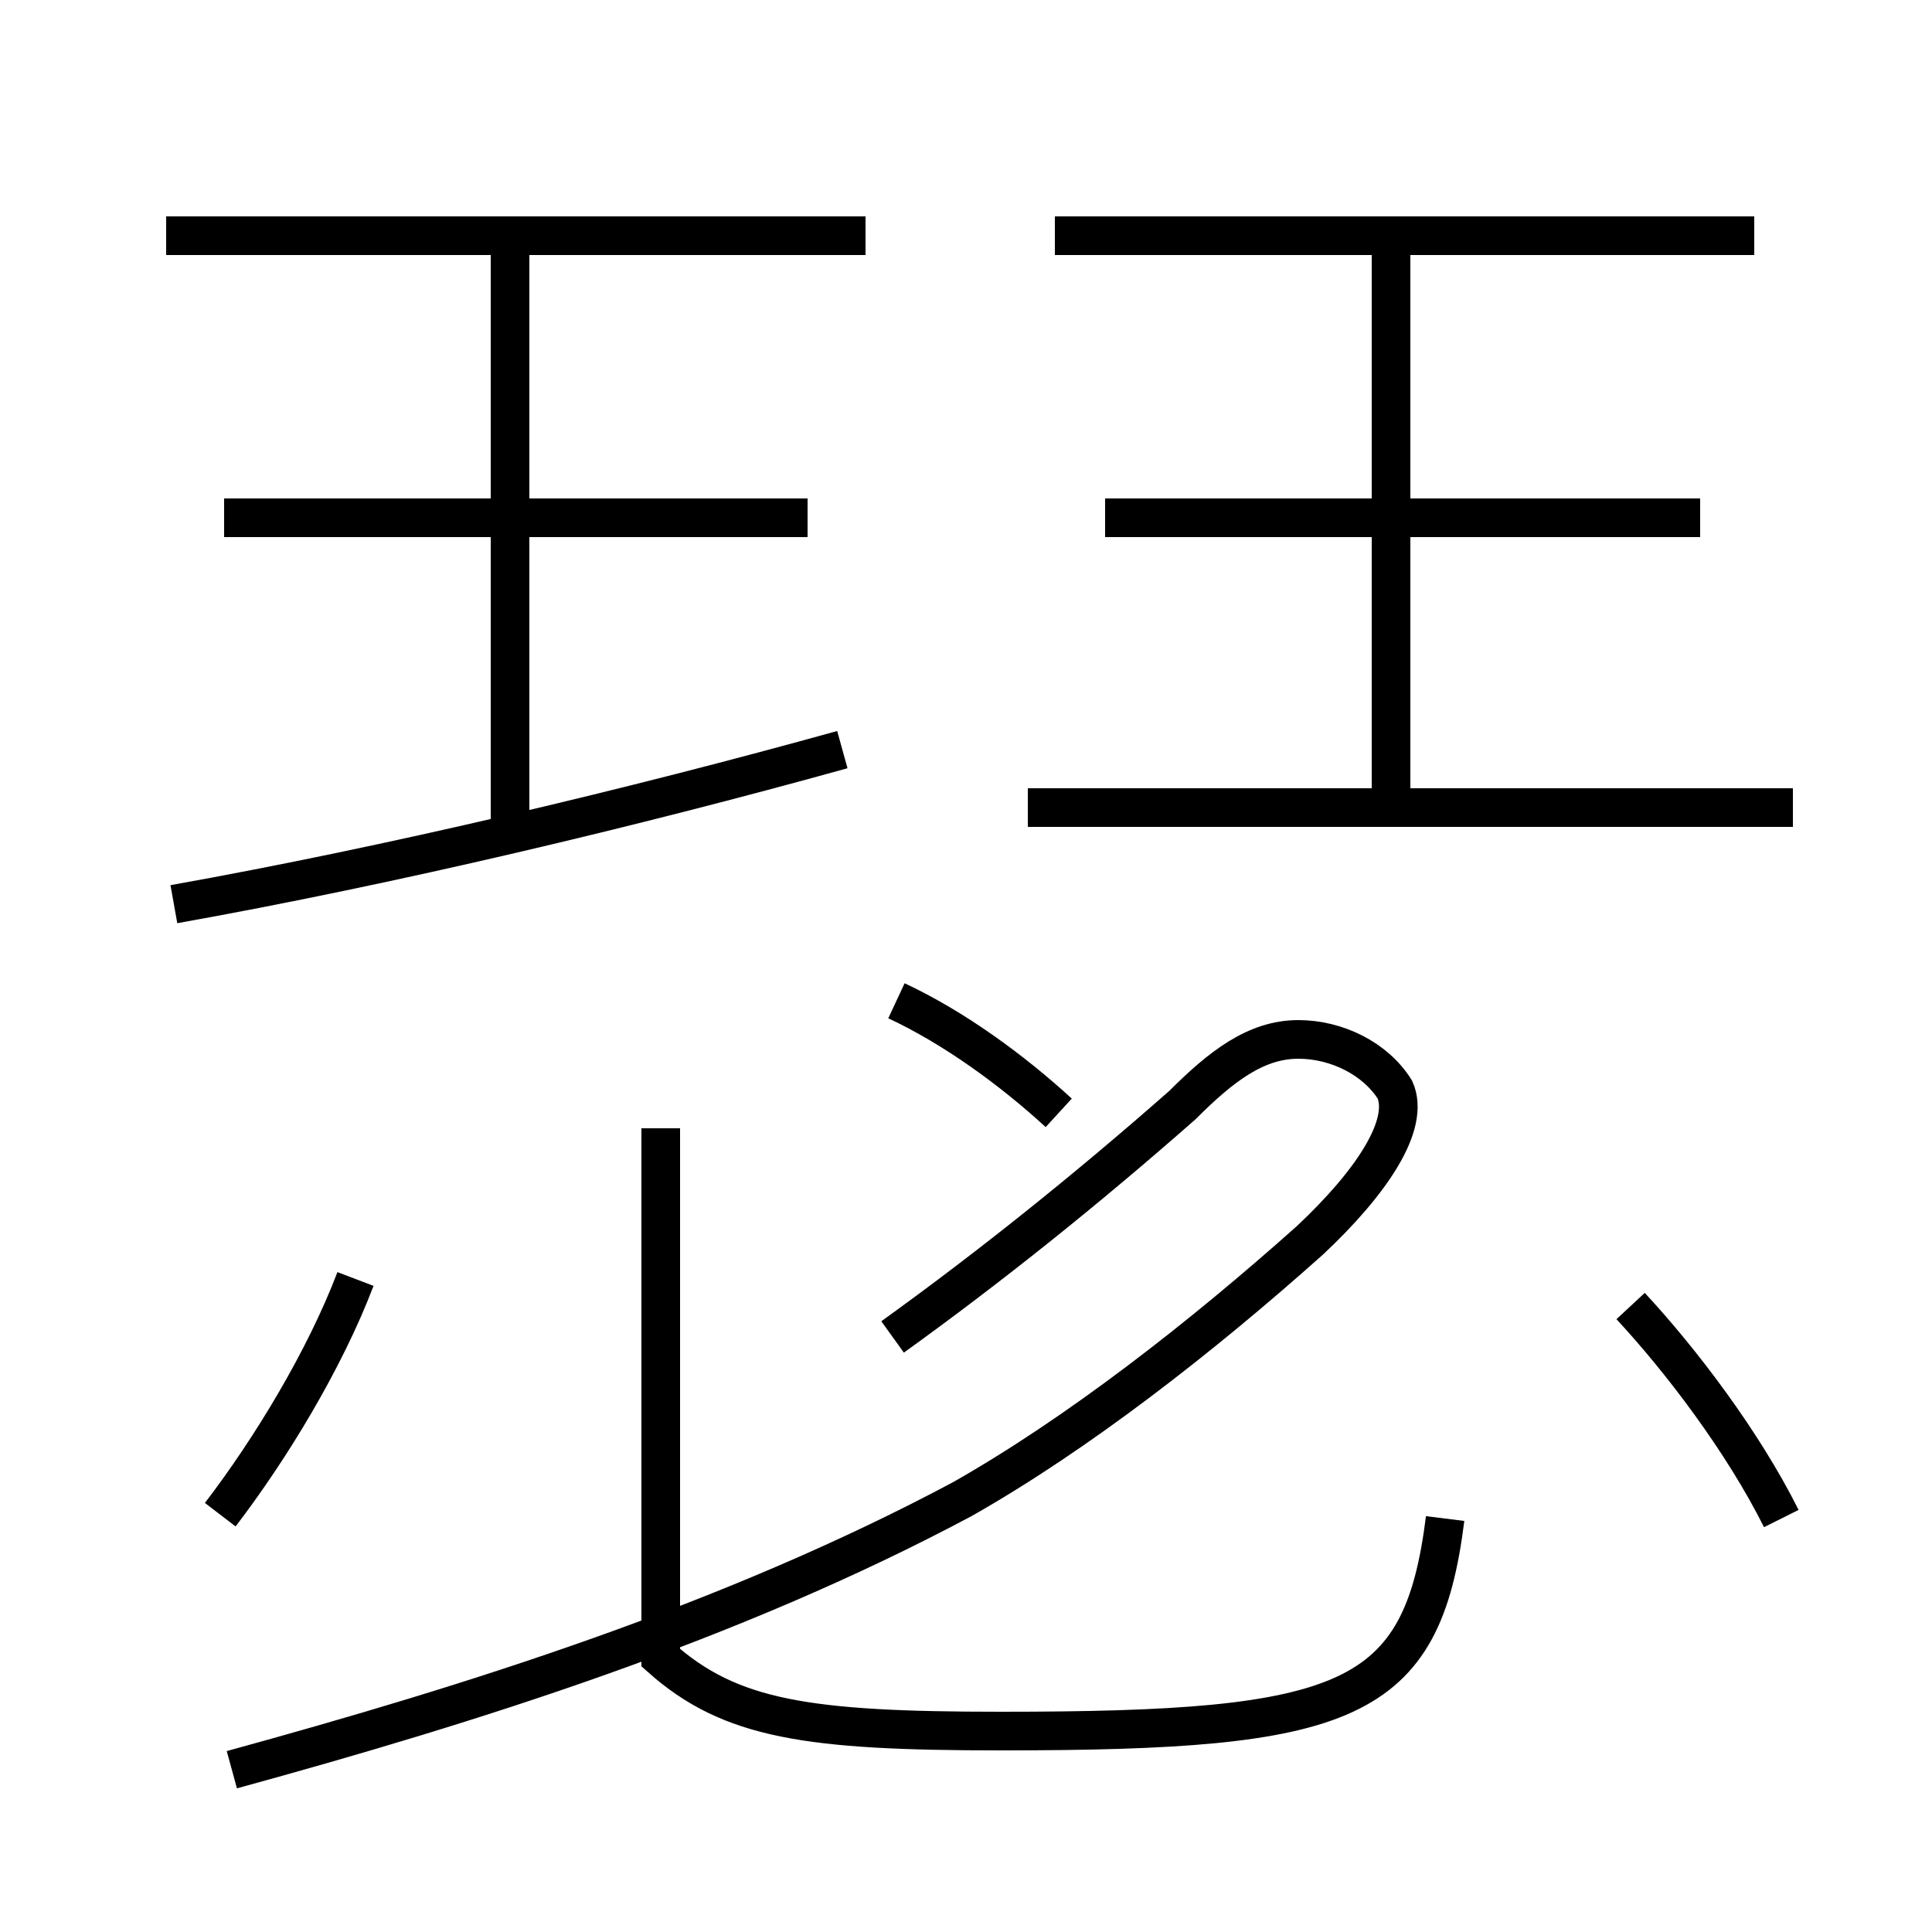 <?xml version='1.0' encoding='utf8'?>
<svg viewBox="0.0 -6.0 50.0 50.0" version="1.1" xmlns="http://www.w3.org/2000/svg">
<rect x="0.0" y="-6.0" width="50.0" height="50.0" fill="#808080" stroke="none"/>
<rect x="-1000" y="-1000" width="2000" height="2000" stroke="white" fill="white"/>
<g style="fill:white;stroke:#000000;  stroke-width:1">
<path d="M 37.4 -4.7 C 36.8 0.1 34.9 0.8 25.9 0.8 C 20.9 0.8 18.9 0.5 17.1 -1.1 L 17.1 -14.8 M 5.7 -4.8 C 7.0 -6.5 8.4 -8.8 9.2 -10.9 M 6.0 1.8 C 12.2 0.1 18.9 -2.0 24.9 -5.2 C 27.9 -6.9 31.1 -9.4 33.9 -11.9 C 35.5 -13.4 36.5 -14.9 36.1 -15.8 C 35.6 -16.6 34.6 -17.1 33.6 -17.1 C 32.5 -17.1 31.6 -16.4 30.6 -15.4 C 28.1 -13.2 25.6 -11.2 23.1 -9.4 M 4.5 -20.6 C 10.1 -21.6 16.4 -23.1 21.8 -24.6 M 13.2 -22.4 L 13.2 -37.9 M 20.9 -30.6 L 5.8 -30.6 M 27.4 -15.2 C 26.2 -16.3 24.7 -17.4 23.2 -18.1 M 46.1 -4.7 C 45.1 -6.7 43.5 -8.8 42.2 -10.2 M 22.4 -37.9 L 4.3 -37.9 M 46.4 -23.1 L 26.6 -23.1 M 44.0 -30.6 L 28.6 -30.6 M 36.0 -23.6 L 36.0 -37.5 M 45.4 -37.9 L 27.3 -37.9" transform="translate(0.0, 38.0)" />
</g>
</svg>